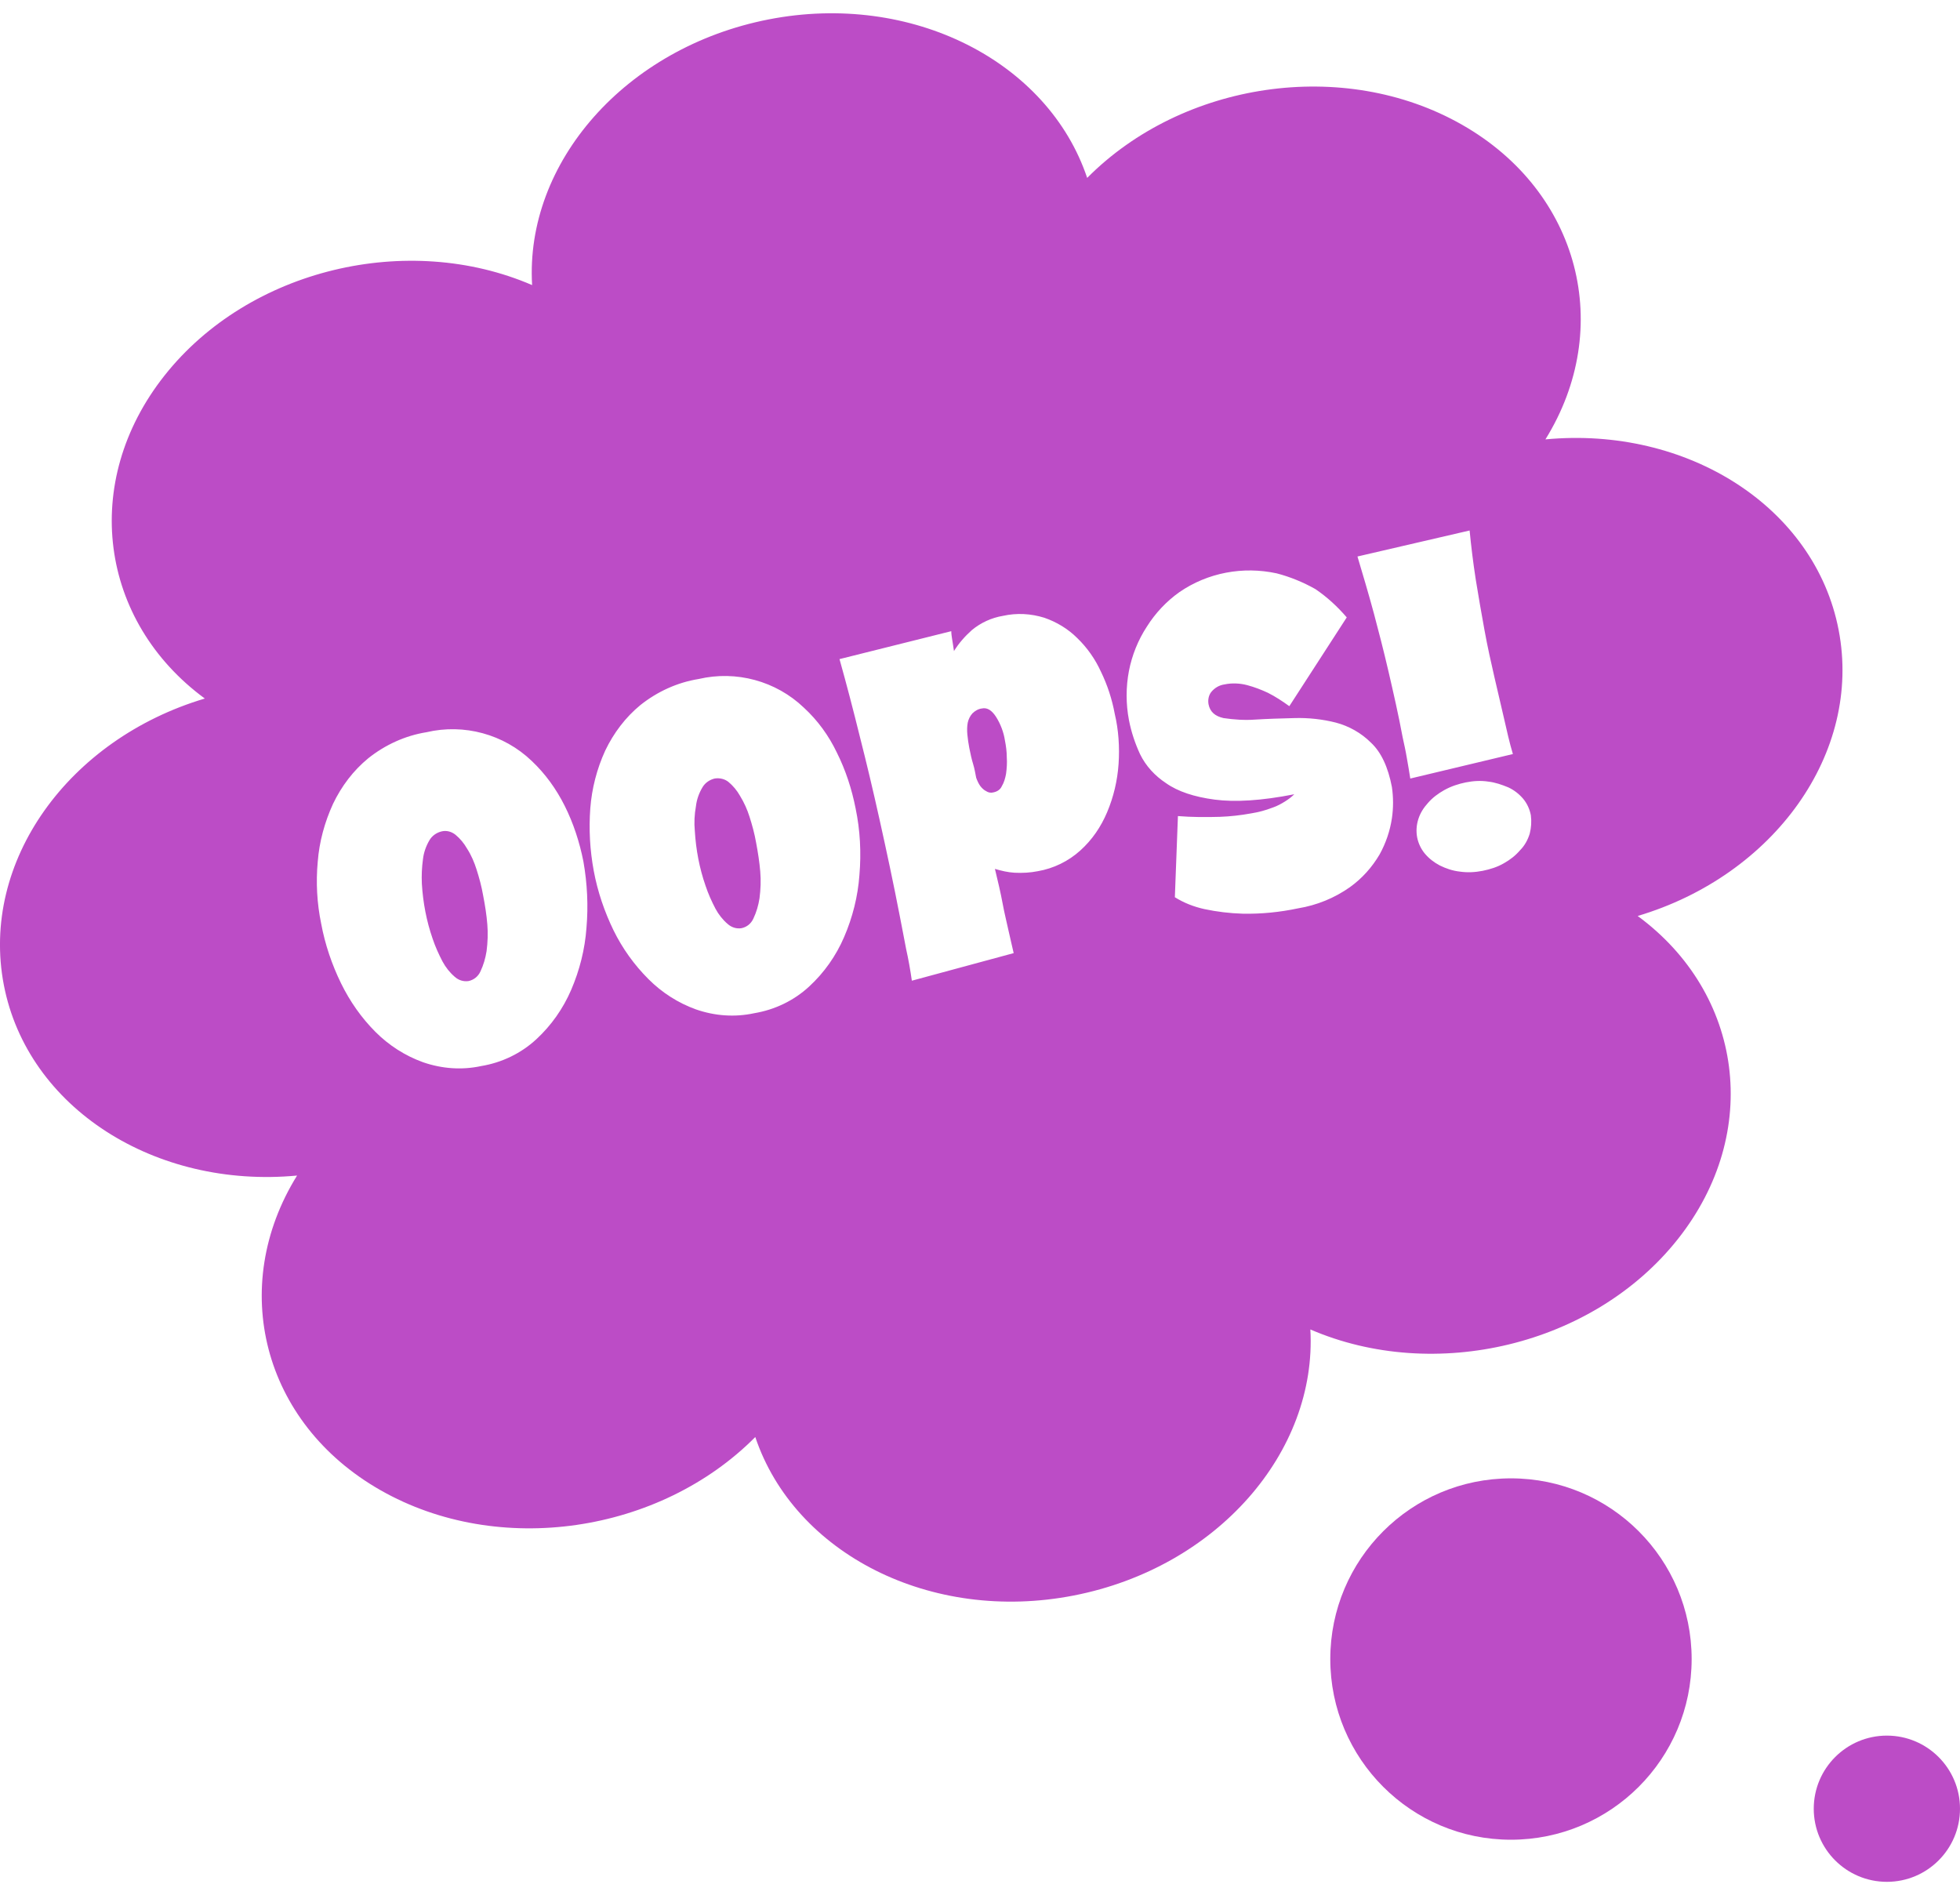<svg width="60" height="58" viewBox="0 0 60 58" fill="none" xmlns="http://www.w3.org/2000/svg">
<path d="M46.254 56.316C49.309 56.316 51.785 53.84 51.785 50.785C51.785 47.73 49.309 45.254 46.254 45.254C43.199 45.254 40.723 47.73 40.723 50.785C40.723 53.84 43.199 56.316 46.254 56.316Z" fill="#BC4CC6"/>
<path d="M57.762 57.605C58.998 57.605 60 56.603 60 55.367C60 54.131 58.998 53.129 57.762 53.129C56.526 53.129 55.523 54.131 55.523 55.367C55.523 56.603 56.526 57.605 57.762 57.605Z" fill="#BC4CC6"/>
<path d="M23.145 25.788C23.098 25.519 23.027 25.261 22.945 25.003C22.875 24.781 22.781 24.57 22.652 24.359C22.559 24.195 22.441 24.054 22.301 23.937C22.184 23.843 22.031 23.808 21.879 23.831C21.727 23.867 21.586 23.96 21.504 24.101C21.398 24.277 21.328 24.476 21.305 24.675C21.258 24.933 21.246 25.191 21.27 25.437C21.305 26.011 21.41 26.574 21.598 27.113C21.68 27.359 21.785 27.593 21.902 27.816C21.996 27.992 22.125 28.156 22.277 28.285C22.395 28.39 22.547 28.437 22.699 28.413C22.863 28.378 22.992 28.273 23.062 28.12C23.156 27.921 23.215 27.722 23.25 27.499C23.285 27.23 23.297 26.949 23.273 26.679C23.25 26.398 23.203 26.093 23.145 25.788ZM30.492 21.945C30.363 21.745 30.223 21.652 30.059 21.687C29.953 21.699 29.848 21.757 29.766 21.839C29.695 21.921 29.648 22.015 29.625 22.12C29.602 22.238 29.602 22.367 29.613 22.484C29.625 22.624 29.648 22.765 29.672 22.894C29.707 23.07 29.742 23.234 29.789 23.386C29.836 23.538 29.859 23.691 29.883 23.808C29.918 23.902 29.953 23.984 30.012 24.066C30.059 24.124 30.117 24.183 30.188 24.218C30.258 24.265 30.34 24.277 30.422 24.253C30.527 24.23 30.621 24.171 30.668 24.066C30.738 23.949 30.773 23.82 30.797 23.691C30.82 23.527 30.832 23.351 30.82 23.187C30.82 23.011 30.797 22.835 30.762 22.66C30.727 22.425 30.633 22.167 30.492 21.945ZM14.789 27.406C14.742 27.136 14.672 26.878 14.59 26.62C14.52 26.398 14.426 26.175 14.297 25.976C14.203 25.812 14.086 25.671 13.945 25.554C13.828 25.46 13.676 25.413 13.523 25.449C13.371 25.484 13.23 25.578 13.148 25.718C13.043 25.894 12.973 26.093 12.949 26.292C12.914 26.55 12.902 26.796 12.914 27.054C12.949 27.628 13.055 28.191 13.242 28.73C13.324 28.976 13.43 29.21 13.547 29.433C13.641 29.609 13.77 29.773 13.922 29.902C14.039 30.007 14.191 30.054 14.344 30.031C14.508 29.995 14.637 29.89 14.707 29.738C14.801 29.538 14.859 29.339 14.895 29.117C14.93 28.847 14.941 28.566 14.918 28.296C14.895 28.003 14.848 27.71 14.789 27.406Z" fill="#BC4CC6"/>
<path d="M56.285 19.285C55.559 15.512 51.645 13.039 47.309 13.45C49.418 10.051 48.375 5.879 44.754 3.817C41.133 1.754 36.199 2.504 33.281 5.446C32.086 1.883 27.914 -0.261 23.531 0.594C19.148 1.45 16.067 4.977 16.289 8.727C12.492 7.086 7.629 8.223 5.039 11.492C2.449 14.762 3.047 19.016 6.27 21.383C2.098 22.625 -0.609 26.375 0.117 30.149C0.844 33.922 4.758 36.395 9.094 35.985C6.984 39.383 8.027 43.555 11.649 45.617C15.27 47.68 20.203 46.93 23.121 43.989C24.317 47.551 28.488 49.696 32.871 48.84C37.254 47.985 40.324 44.446 40.113 40.696C43.91 42.336 48.773 41.2 51.363 37.93C53.953 34.66 53.355 30.407 50.133 28.039C54.305 26.797 57.012 23.047 56.285 19.285ZM17.953 28.403C17.906 29.059 17.742 29.703 17.485 30.301C17.238 30.875 16.875 31.391 16.418 31.813C15.949 32.246 15.363 32.528 14.73 32.633C14.133 32.762 13.524 32.715 12.949 32.516C12.399 32.317 11.906 32 11.496 31.59C11.063 31.157 10.711 30.653 10.441 30.102C10.16 29.528 9.949 28.907 9.832 28.274C9.703 27.653 9.668 27.008 9.727 26.375C9.774 25.766 9.938 25.168 10.195 24.606C10.453 24.067 10.816 23.586 11.274 23.211C11.789 22.801 12.399 22.52 13.055 22.414C14.203 22.145 15.422 22.473 16.277 23.293C16.688 23.68 17.027 24.149 17.285 24.664C17.555 25.203 17.742 25.778 17.86 26.375C17.977 27.043 18.012 27.723 17.953 28.403ZM26.309 26.785C26.262 27.442 26.098 28.086 25.84 28.684C25.594 29.258 25.23 29.774 24.773 30.196C24.305 30.629 23.719 30.91 23.086 31.016C22.488 31.145 21.879 31.098 21.305 30.899C20.754 30.7 20.262 30.383 19.852 29.973C19.418 29.539 19.055 29.035 18.785 28.485C18.504 27.91 18.293 27.289 18.176 26.657C18.059 26.024 18.023 25.391 18.07 24.746C18.117 24.137 18.27 23.539 18.527 22.977C18.785 22.438 19.148 21.957 19.605 21.582C20.121 21.172 20.73 20.891 21.387 20.785C22.535 20.516 23.754 20.844 24.61 21.664C25.031 22.051 25.371 22.52 25.617 23.035C25.887 23.575 26.074 24.149 26.192 24.746C26.332 25.414 26.367 26.106 26.309 26.785ZM34.242 23.387C34.207 23.891 34.09 24.395 33.891 24.864C33.703 25.309 33.434 25.707 33.07 26.035C32.707 26.364 32.25 26.586 31.77 26.668C31.535 26.715 31.301 26.727 31.055 26.715C30.855 26.703 30.656 26.657 30.457 26.598C30.551 26.985 30.633 27.336 30.692 27.653C30.75 27.969 30.82 28.239 30.867 28.461C30.926 28.731 30.984 28.965 31.031 29.176L27.914 30.02C27.867 29.692 27.809 29.364 27.738 29.047C27.68 28.719 27.61 28.403 27.551 28.075C27.352 27.043 27.141 26.059 26.93 25.11C26.719 24.16 26.52 23.328 26.332 22.59C26.121 21.735 25.91 20.926 25.699 20.176L29.121 19.321C29.121 19.403 29.133 19.473 29.145 19.555L29.168 19.696C29.18 19.778 29.192 19.848 29.203 19.93C29.355 19.684 29.543 19.473 29.754 19.285C30.023 19.063 30.352 18.91 30.703 18.852C31.125 18.758 31.559 18.782 31.969 18.91C32.344 19.039 32.695 19.25 32.977 19.532C33.281 19.825 33.527 20.176 33.703 20.563C33.902 20.973 34.043 21.407 34.125 21.852C34.242 22.344 34.277 22.871 34.242 23.387ZM42.609 25.051C42.551 25.438 42.422 25.813 42.234 26.153C42 26.551 41.695 26.891 41.32 27.16C40.852 27.489 40.313 27.711 39.738 27.805C39.188 27.922 38.613 27.981 38.039 27.969C37.641 27.957 37.254 27.91 36.867 27.828C36.551 27.758 36.246 27.641 35.965 27.465L36.059 24.981C36.492 25.016 36.914 25.016 37.348 25.004C37.664 24.992 37.98 24.957 38.297 24.899C38.52 24.864 38.742 24.805 38.953 24.723C39.094 24.676 39.223 24.606 39.352 24.524C39.445 24.465 39.539 24.395 39.621 24.313C38.613 24.512 37.805 24.559 37.184 24.477C36.563 24.395 36.059 24.231 35.695 23.973C35.355 23.75 35.074 23.446 34.898 23.082C34.746 22.754 34.629 22.403 34.559 22.039C34.465 21.547 34.465 21.032 34.559 20.539C34.652 20.059 34.84 19.59 35.109 19.18C35.367 18.77 35.707 18.407 36.105 18.125C36.973 17.528 38.051 17.328 39.082 17.551C39.492 17.657 39.891 17.821 40.266 18.032C40.629 18.278 40.945 18.571 41.227 18.899L39.469 21.617C39.258 21.465 39.047 21.325 38.813 21.207C38.613 21.114 38.402 21.032 38.18 20.973C37.957 20.914 37.711 20.903 37.488 20.95C37.324 20.973 37.184 21.055 37.078 21.184C36.996 21.289 36.973 21.43 36.996 21.559C37.043 21.793 37.195 21.922 37.453 21.981C37.77 22.028 38.098 22.051 38.414 22.028C38.789 22.004 39.199 21.992 39.633 21.981C40.055 21.969 40.488 22.016 40.898 22.121C41.297 22.227 41.672 22.438 41.965 22.731C42.281 23.024 42.492 23.481 42.609 24.09C42.656 24.407 42.656 24.735 42.609 25.051ZM43.066 23.2C43.031 22.989 42.984 22.778 42.938 22.567C42.809 21.875 42.656 21.207 42.504 20.551C42.352 19.895 42.199 19.309 42.059 18.782C41.895 18.172 41.719 17.586 41.555 17.035L44.988 16.239C45.035 16.719 45.094 17.211 45.176 17.739C45.258 18.254 45.352 18.782 45.445 19.297C45.539 19.813 45.645 20.282 45.75 20.739C45.855 21.196 45.949 21.594 46.031 21.946C46.125 22.356 46.207 22.731 46.313 23.082L43.172 23.832C43.137 23.61 43.102 23.399 43.066 23.2ZM46.828 25.52C46.77 25.707 46.676 25.883 46.535 26.024C46.395 26.188 46.23 26.317 46.043 26.422C45.844 26.539 45.621 26.61 45.387 26.657C45.152 26.703 44.918 26.715 44.684 26.68C44.473 26.657 44.262 26.586 44.074 26.492C43.898 26.399 43.746 26.282 43.617 26.129C43.5 25.989 43.418 25.813 43.383 25.637C43.348 25.45 43.359 25.262 43.418 25.075C43.477 24.887 43.582 24.723 43.711 24.582C43.852 24.418 44.027 24.289 44.215 24.184C44.426 24.067 44.648 23.996 44.871 23.95C45.105 23.903 45.34 23.891 45.563 23.926C45.773 23.95 45.973 24.02 46.172 24.102C46.348 24.184 46.5 24.301 46.629 24.453C46.746 24.594 46.828 24.77 46.863 24.957C46.887 25.157 46.875 25.332 46.828 25.52Z" fill="#BC4CC6"/>
</svg>

